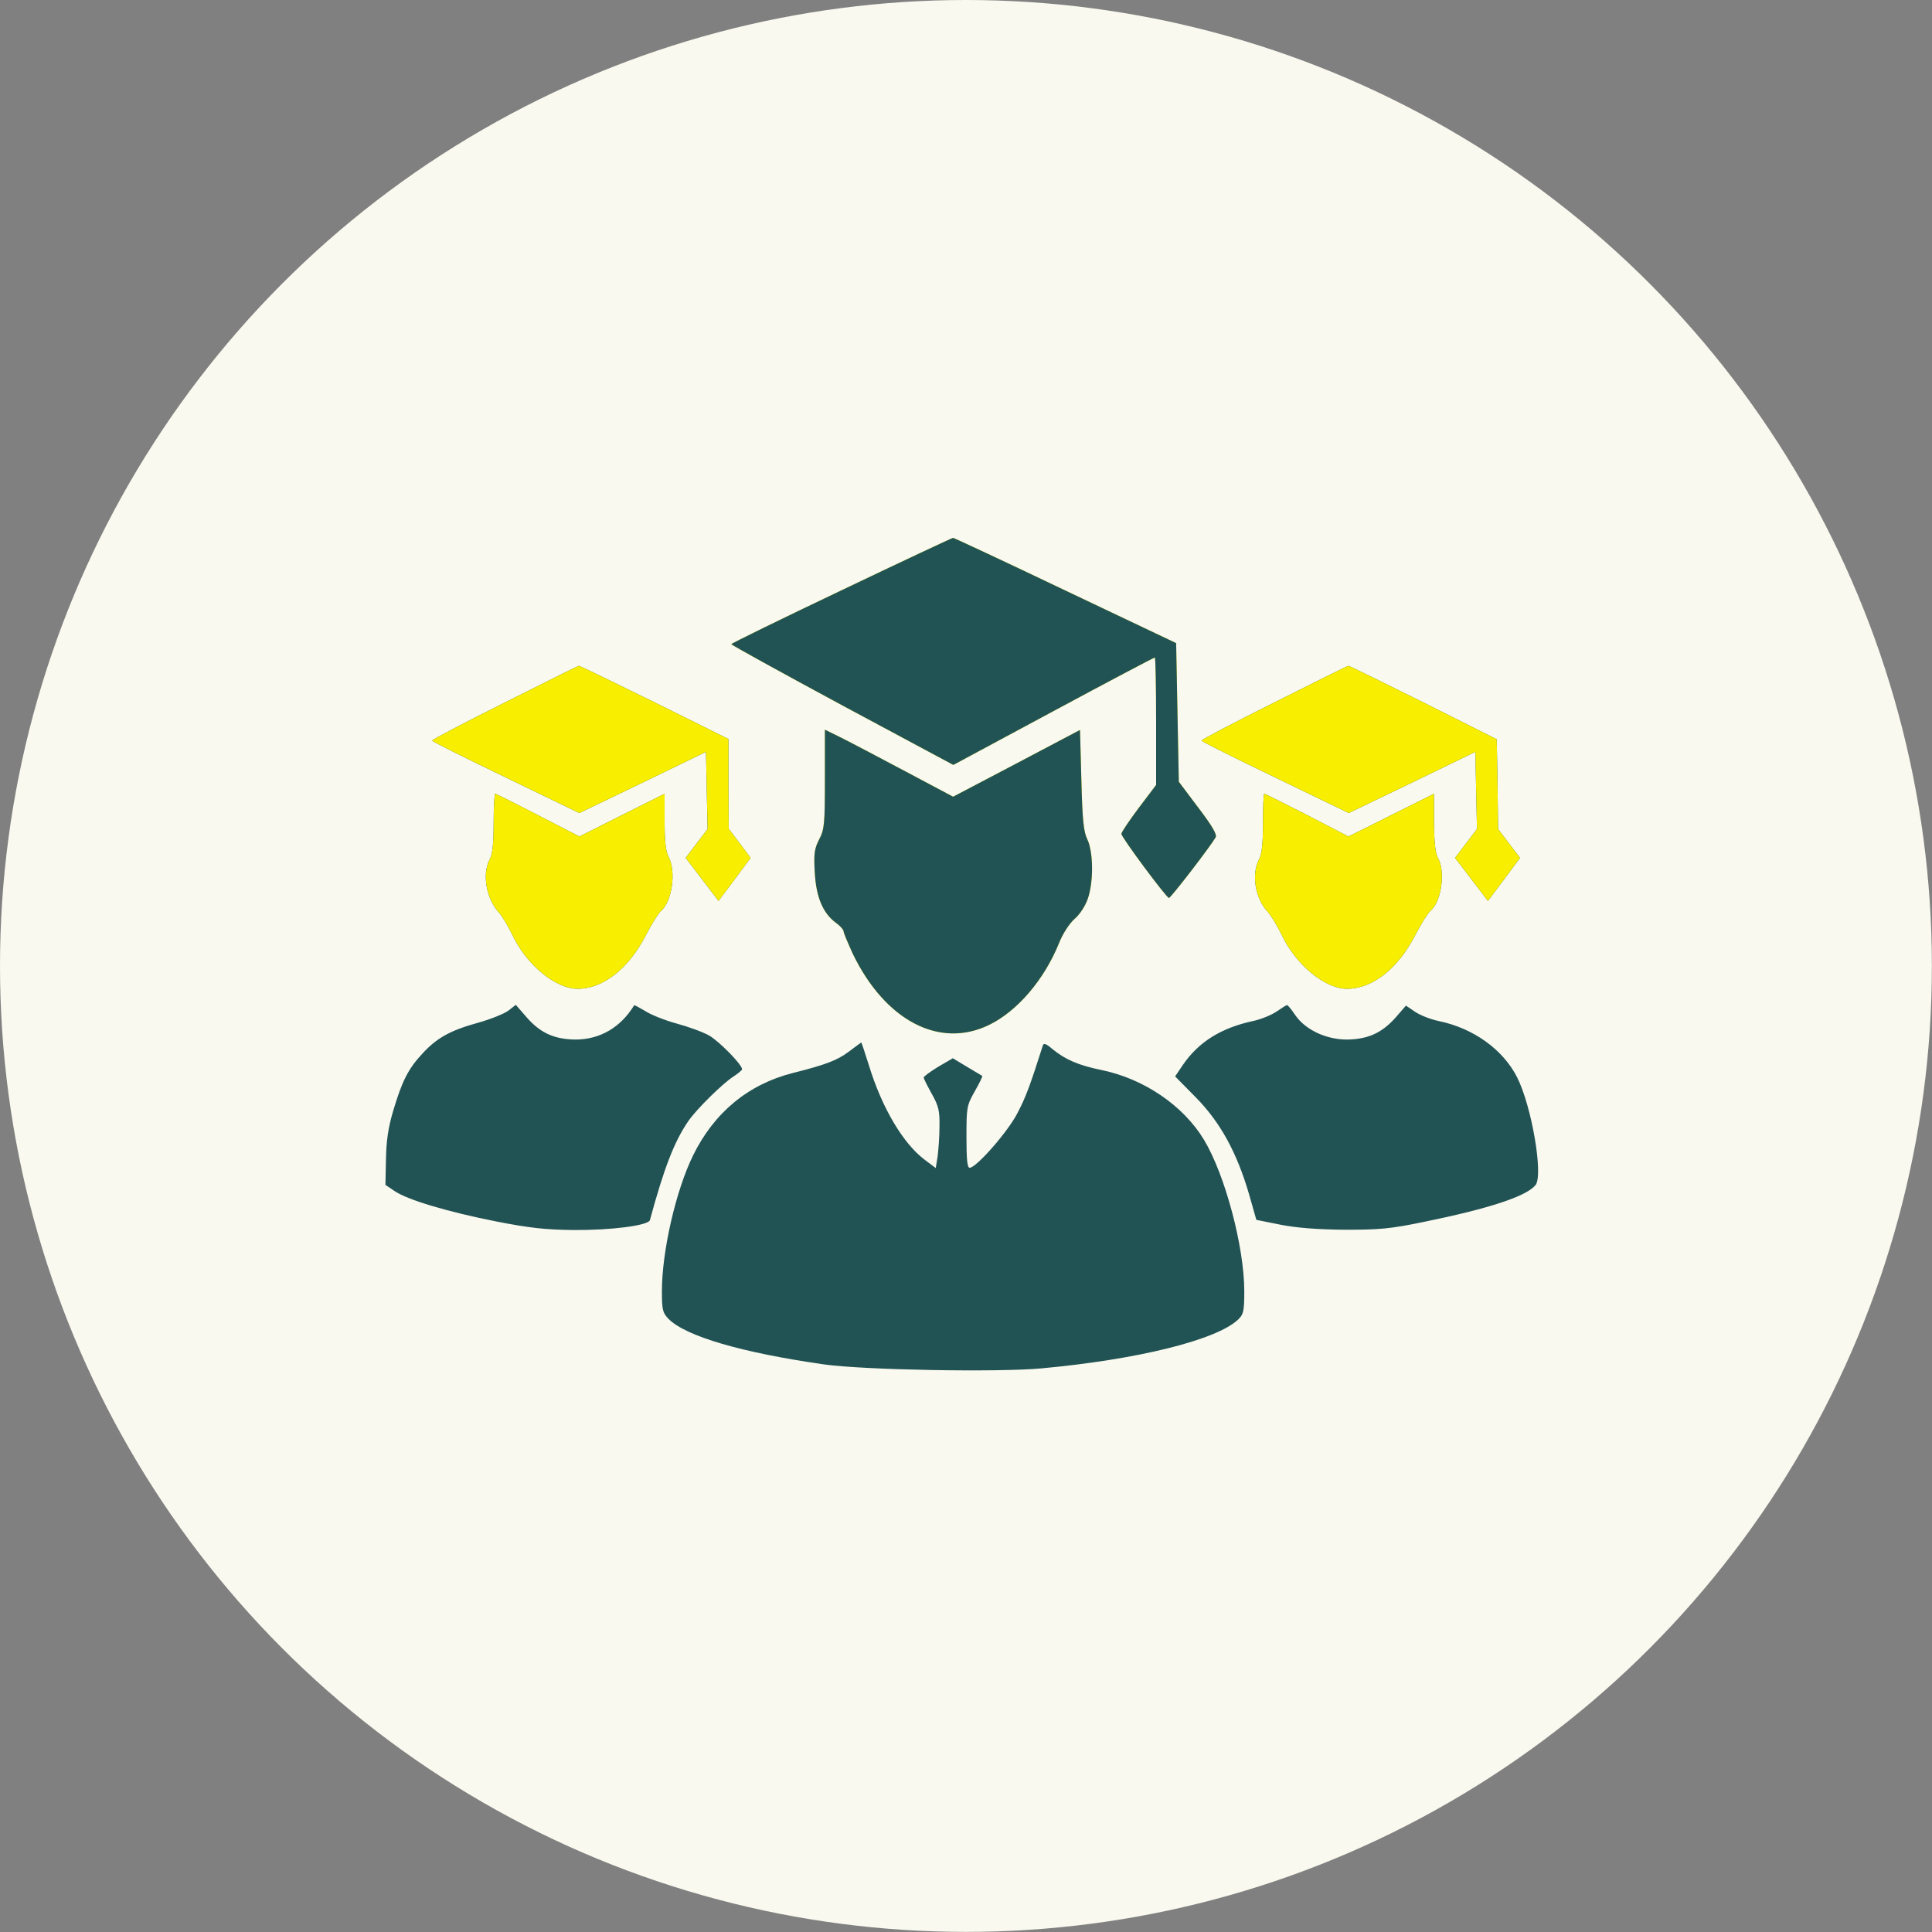<svg width="103" height="103" viewBox="0 0 103 103" fill="none" xmlns="http://www.w3.org/2000/svg">
<rect x="0" y="0" width="103" height="103" fill="#808080" stroke="none"/>
<g id="Group 238040">
<circle id="Ellipse 310" cx="51.497" cy="51.497" r="51.497" fill="#F9F9EF"/>
<path id="Vector" d="M44.872 31.466C41.639 33.004 38.99 34.3 38.99 34.343C38.99 34.385 41.654 35.852 44.901 37.604L50.825 40.78L56.152 37.917C59.086 36.337 61.521 35.055 61.564 35.055C61.607 35.055 61.635 36.579 61.635 38.444V41.848L60.709 43.073C60.197 43.757 59.784 44.369 59.784 44.455C59.784 44.64 62.191 47.873 62.319 47.873C62.419 47.873 64.512 45.152 64.811 44.64C64.897 44.497 64.612 44.013 63.885 43.059L62.846 41.677L62.775 37.989L62.703 34.286L56.793 31.48C53.546 29.927 50.854 28.674 50.811 28.674C50.769 28.674 48.091 29.927 44.872 31.466Z" fill="#F8EE00"/>
<path id="Vector_2" d="M43.977 41.535C43.977 43.942 43.949 44.213 43.678 44.74C43.422 45.238 43.379 45.495 43.436 46.492C43.508 47.816 43.864 48.671 44.547 49.184C44.789 49.354 44.974 49.568 44.974 49.654C44.974 49.739 45.202 50.266 45.459 50.836C47.182 54.41 50.087 55.934 52.736 54.638C54.232 53.912 55.67 52.231 56.454 50.294C56.653 49.782 57.009 49.24 57.28 48.998C57.565 48.756 57.864 48.3 57.992 47.916C58.305 47.019 58.291 45.452 57.977 44.768C57.764 44.341 57.707 43.715 57.65 41.578L57.579 38.915L54.203 40.695L50.814 42.475L48.293 41.137C46.897 40.396 45.359 39.584 44.875 39.342L43.977 38.901V41.535Z" fill="#F8EE00"/>
<path id="Union" fill-rule="evenodd" clip-rule="evenodd" d="M44.872 31.466C41.639 33.004 38.99 34.3 38.99 34.343C38.99 34.385 41.653 35.852 44.901 37.604L50.825 40.78L56.152 37.917C59.086 36.337 61.521 35.055 61.564 35.055C61.607 35.055 61.635 36.579 61.635 38.444V41.848L60.709 43.073C60.197 43.757 59.784 44.369 59.784 44.455C59.784 44.64 62.191 47.873 62.319 47.873C62.418 47.873 64.512 45.152 64.811 44.64C64.897 44.497 64.612 44.013 63.885 43.059L62.846 41.677L62.774 37.989L62.703 34.286L56.793 31.48C53.546 29.928 50.854 28.674 50.811 28.674C50.768 28.674 48.091 29.928 44.872 31.466ZM43.977 41.535C43.977 43.942 43.949 44.213 43.678 44.74C43.422 45.238 43.379 45.495 43.436 46.492C43.507 47.816 43.863 48.671 44.547 49.183C44.789 49.354 44.974 49.568 44.974 49.653C44.974 49.739 45.202 50.266 45.458 50.835C47.182 54.41 50.087 55.934 52.736 54.638C54.232 53.912 55.67 52.231 56.453 50.294C56.653 49.782 57.009 49.24 57.279 48.998C57.564 48.756 57.863 48.3 57.992 47.916C58.305 47.019 58.291 45.452 57.977 44.768C57.764 44.341 57.707 43.714 57.65 41.578L57.578 38.915L54.203 40.695L50.813 42.475L48.293 41.136C46.897 40.396 45.359 39.584 44.874 39.342L43.977 38.901V41.535ZM25.49 54.524C26.16 54.339 26.886 54.04 27.1 53.883L27.498 53.57L28.068 54.225C28.809 55.079 29.564 55.407 30.674 55.421C31.985 55.421 33.081 54.78 33.808 53.598C33.822 53.57 34.078 53.712 34.392 53.897C34.691 54.097 35.446 54.396 36.072 54.567C36.699 54.737 37.482 55.022 37.81 55.208C38.365 55.535 39.562 56.76 39.562 57.002C39.562 57.059 39.348 57.23 39.092 57.401C38.565 57.728 37.126 59.138 36.699 59.765C35.944 60.862 35.403 62.272 34.648 65.049C34.563 65.334 32.597 65.59 30.589 65.576C29.065 65.561 28.211 65.462 26.459 65.12C23.867 64.607 21.716 63.966 21.033 63.496L20.548 63.169L20.577 61.816C20.591 60.847 20.691 60.135 20.961 59.224C21.431 57.643 21.759 56.988 22.514 56.176C23.283 55.336 23.995 54.937 25.49 54.524ZM68.061 53.926C67.791 54.111 67.207 54.353 66.78 54.438C65.085 54.809 63.903 55.549 63.062 56.774L62.649 57.386L63.76 58.512C65.056 59.836 65.939 61.431 66.594 63.681L66.979 65.034L68.261 65.291C69.13 65.462 70.226 65.547 71.679 65.561C73.53 65.561 74.1 65.519 75.952 65.134C79.427 64.422 81.364 63.781 81.862 63.183C82.289 62.656 81.663 58.982 80.879 57.429C80.124 55.948 78.558 54.823 76.721 54.438C76.293 54.353 75.709 54.125 75.439 53.94L74.955 53.612L74.399 54.253C73.659 55.079 72.918 55.407 71.807 55.421C70.71 55.421 69.6 54.908 69.058 54.125C68.859 53.826 68.66 53.584 68.617 53.584C68.574 53.584 68.332 53.74 68.061 53.926ZM42.281 57.201C44.033 56.76 44.631 56.532 45.258 56.062C45.614 55.791 45.913 55.578 45.913 55.578C45.927 55.563 46.112 56.119 46.326 56.802C47.024 59.081 48.163 60.99 49.317 61.844L49.887 62.271L49.986 61.659C50.029 61.317 50.086 60.605 50.086 60.064C50.1 59.224 50.043 58.967 49.673 58.312C49.445 57.899 49.246 57.514 49.246 57.443C49.246 57.386 49.602 57.13 50.015 56.874L50.798 56.418L51.553 56.874C51.804 57.021 52.038 57.162 52.191 57.254C52.289 57.314 52.354 57.352 52.365 57.358C52.393 57.386 52.208 57.757 51.966 58.184C51.539 58.939 51.525 59.038 51.525 60.619C51.525 61.801 51.567 62.257 51.695 62.257C52.051 62.257 53.746 60.32 54.245 59.337C54.686 58.497 54.914 57.885 55.598 55.734C55.64 55.592 55.783 55.649 56.096 55.919C56.794 56.489 57.478 56.788 58.717 57.045C60.967 57.5 63.089 58.939 64.186 60.762C65.311 62.627 66.336 66.473 66.336 68.837C66.336 69.905 66.293 70.076 66.009 70.347C64.855 71.443 60.639 72.483 55.512 72.953C53.162 73.167 46.013 73.038 43.919 72.739C39.547 72.113 36.57 71.244 35.645 70.318C35.331 69.991 35.288 69.848 35.288 68.837C35.288 66.715 36.029 63.482 36.941 61.616C38.066 59.309 39.903 57.799 42.281 57.201ZM26.927 37.447C24.791 38.516 23.04 39.427 23.04 39.484C23.04 39.527 24.805 40.41 26.97 41.45L30.887 43.344L34.262 41.72L37.638 40.082L37.68 42.147L37.723 44.198L37.139 44.967L36.555 45.736L37.438 46.89L38.307 48.029L39.161 46.89L40.016 45.736L39.432 44.953L38.848 44.184L38.834 41.791V39.399L34.875 37.433C32.696 36.365 30.887 35.482 30.858 35.496C30.83 35.496 29.05 36.379 26.927 37.447ZM64.058 39.484C64.058 39.427 65.809 38.516 67.946 37.447C70.068 36.379 71.848 35.496 71.891 35.496C71.933 35.496 73.728 36.379 75.879 37.447L79.795 39.413L79.838 41.806L79.866 44.198L80.45 44.967L81.034 45.736L80.18 46.89L79.325 48.029L78.456 46.89L77.573 45.736L78.157 44.967L78.741 44.198L78.698 42.147L78.656 40.082L75.28 41.72L71.905 43.344L67.988 41.45C65.824 40.41 64.058 39.527 64.058 39.484ZM26.317 43.871C26.317 44.968 26.26 45.537 26.103 45.822C25.69 46.62 25.932 47.944 26.616 48.67C26.773 48.841 27.086 49.368 27.314 49.838C28.054 51.419 29.621 52.715 30.789 52.715C32.142 52.715 33.495 51.661 34.42 49.881C34.734 49.269 35.104 48.685 35.232 48.571C35.831 48.072 36.058 46.477 35.645 45.68C35.489 45.395 35.432 44.839 35.432 43.8V42.319L33.153 43.458L30.889 44.597L28.681 43.458C27.47 42.831 26.445 42.319 26.402 42.319C26.36 42.319 26.317 43.016 26.317 43.871ZM67.119 45.822C67.276 45.537 67.333 44.968 67.333 43.871C67.333 43.016 67.361 42.319 67.404 42.319C67.447 42.319 68.472 42.831 69.697 43.458L71.89 44.597L74.169 43.458L76.448 42.319V43.842C76.462 44.911 76.519 45.495 76.661 45.737C77.074 46.463 76.847 48.087 76.248 48.571C76.12 48.685 75.75 49.269 75.437 49.881C74.511 51.661 73.158 52.715 71.805 52.715C70.637 52.715 69.07 51.419 68.33 49.838C68.102 49.368 67.76 48.799 67.575 48.599C66.92 47.901 66.706 46.605 67.119 45.822Z" fill="#225354"/>
<path id="Vector_3" d="M26.928 37.447C24.792 38.516 23.04 39.427 23.04 39.484C23.04 39.527 24.806 40.41 26.971 41.449L30.887 43.344L34.263 41.72L37.638 40.082L37.681 42.147L37.724 44.198L37.14 44.967L36.556 45.736L37.439 46.89L38.308 48.029L39.162 46.89L40.017 45.736L39.433 44.953L38.849 44.184L38.834 41.791V39.399L34.875 37.433C32.696 36.365 30.887 35.482 30.859 35.496C30.831 35.496 29.05 36.379 26.928 37.447Z" fill="#F8EE00"/>
<path id="Vector_4" d="M67.946 37.447C65.809 38.516 64.058 39.427 64.058 39.484C64.058 39.527 65.824 40.41 67.988 41.449L71.905 43.344L75.28 41.72L78.656 40.082L78.698 42.147L78.741 44.198L78.157 44.967L77.573 45.736L78.456 46.89L79.325 48.029L80.18 46.89L81.034 45.736L80.45 44.967L79.866 44.198L79.838 41.806L79.795 39.413L75.879 37.447C73.728 36.379 71.933 35.496 71.891 35.496C71.848 35.496 70.068 36.379 67.946 37.447Z" fill="#F8EE00"/>
<path id="Vector_5" d="M26.318 43.871C26.318 44.968 26.261 45.537 26.104 45.822C25.691 46.62 25.933 47.944 26.617 48.671C26.773 48.842 27.087 49.368 27.314 49.838C28.055 51.419 29.622 52.715 30.79 52.715C32.143 52.715 33.496 51.661 34.421 49.881C34.735 49.269 35.105 48.685 35.233 48.571C35.831 48.072 36.059 46.477 35.646 45.68C35.489 45.395 35.432 44.839 35.432 43.8V42.319L33.154 43.458L30.889 44.597L28.682 43.458C27.471 42.831 26.446 42.319 26.403 42.319C26.36 42.319 26.318 43.017 26.318 43.871Z" fill="#F8EE00"/>
<path id="Vector_6" d="M67.333 43.871C67.333 44.968 67.276 45.537 67.12 45.822C66.707 46.605 66.92 47.901 67.575 48.599C67.76 48.799 68.102 49.368 68.33 49.838C69.071 51.419 70.637 52.715 71.805 52.715C73.158 52.715 74.511 51.661 75.437 49.881C75.75 49.269 76.121 48.685 76.249 48.571C76.847 48.087 77.075 46.463 76.662 45.737C76.519 45.495 76.462 44.911 76.448 43.843V42.319L74.169 43.458L71.891 44.597L69.697 43.458C68.472 42.831 67.447 42.319 67.404 42.319C67.362 42.319 67.333 43.017 67.333 43.871Z" fill="#F8EE00"/>
</g>
</svg>
